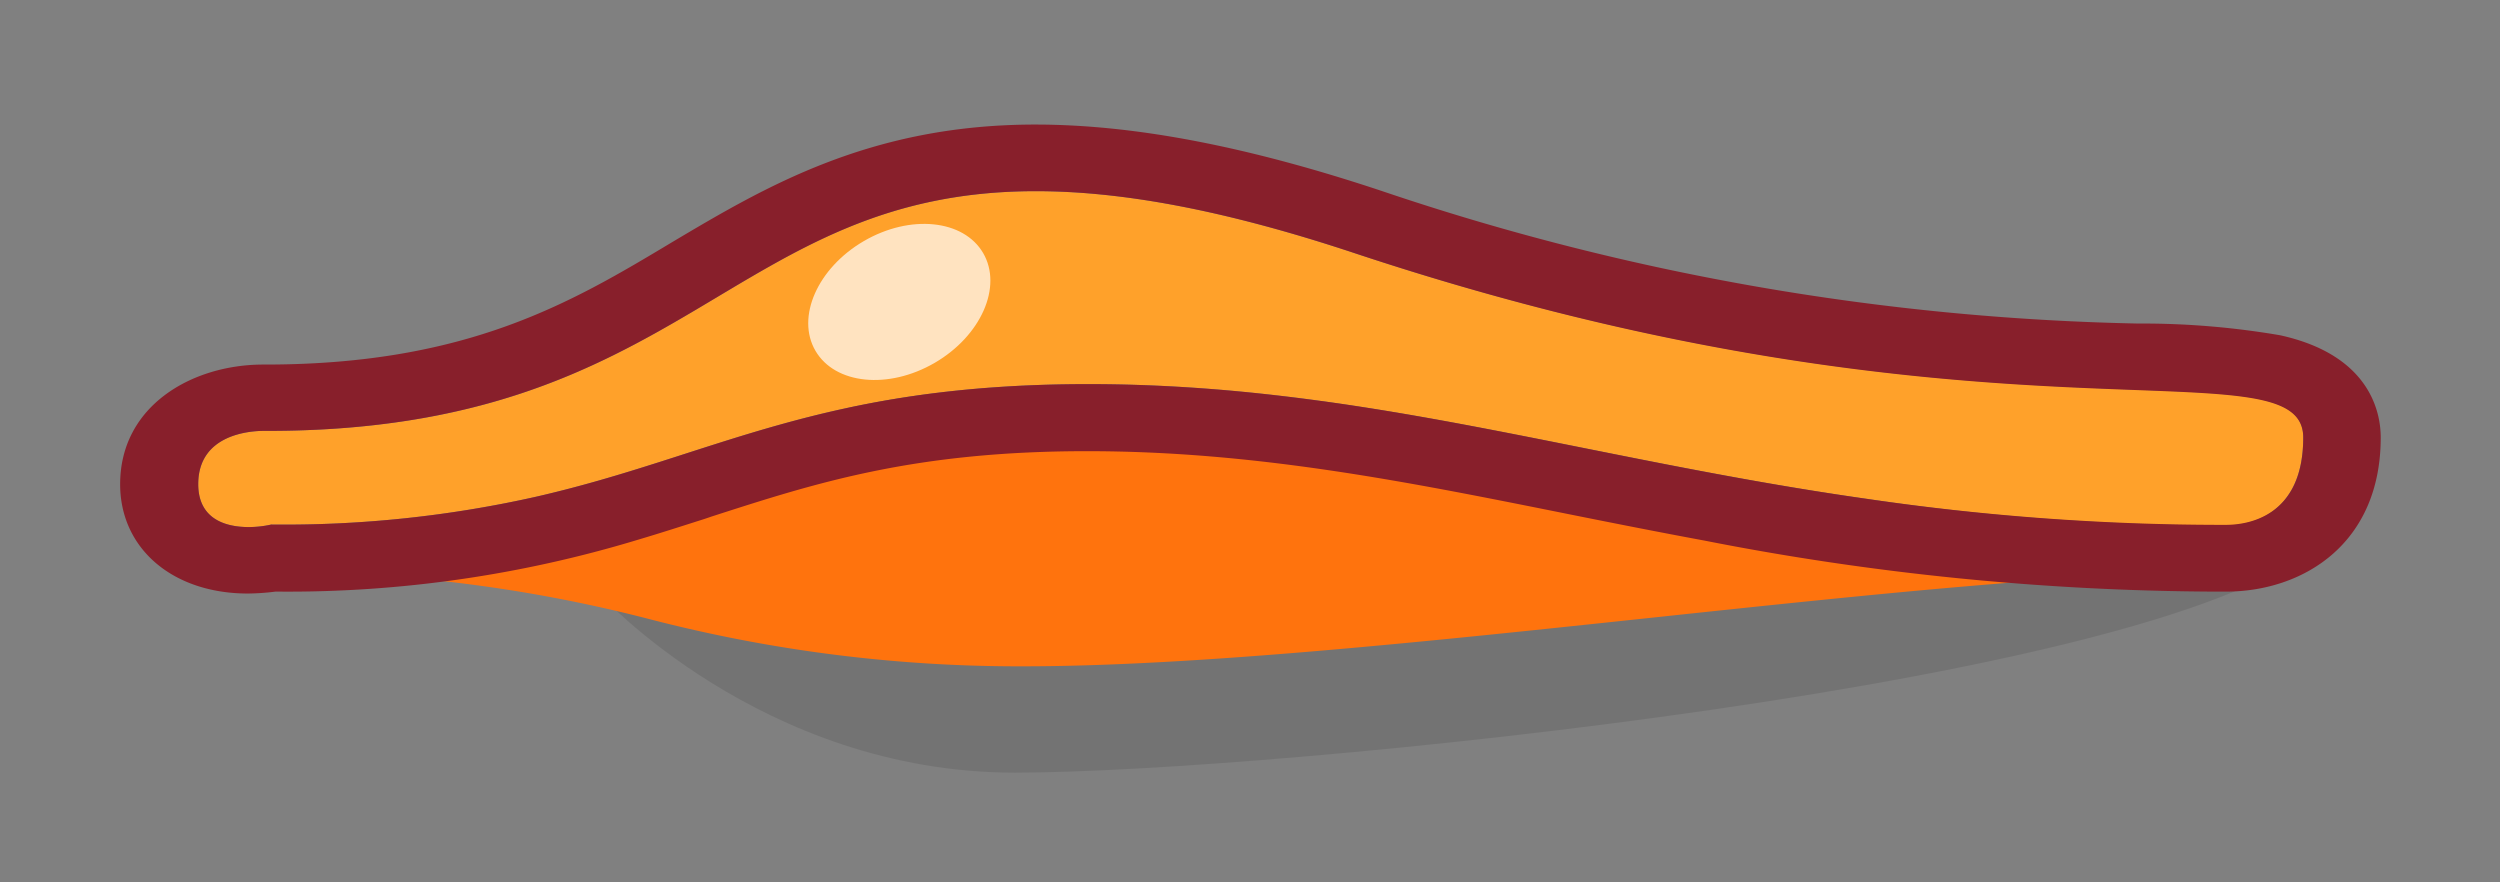 <svg xmlns="http://www.w3.org/2000/svg" viewBox="0 0 170 60">
  <rect x="0" y="0" width="170" height="60" fill="#808080" stroke="none"/>
  <g id="Layer_2" data-name="Layer 2">
    <g id="Layer_1-2" data-name="Layer 1">
      <g id="Mouth_001">
        <rect id="mouth_guide_center" data-name="mouth guide center" width="170" height="60" fill="#f7931e" opacity="0"/>
        <g id="Mouth_001-2" data-name="Mouth_001">
          <path d="M40.72,40.35S51.78,52.54,69,52.54s79.48-6.13,88.68-15.76S59.1,26.72,59.1,26.72Z" opacity="0.1"/>
          <path id="Mouth_001-color-base" d="M156.62,29.73c0,5.47-3.85,6-5.26,6-.31,0-.51,0-.51,0A167,167,0,0,1,127,33.93c-19.37-2.75-34.41-7.81-53-7.81-18.29,0-25.4,4.88-37.56,7.66a78.17,78.17,0,0,1-18,1.89,7.05,7.05,0,0,1-1.54.17c-1.45,0-3.42-.47-3.42-2.92,0-3.41,3.57-3.62,4.46-3.62h.21C46.67,29.31,49.58,13,70.44,13c5.64,0,12.58,1.19,21.69,4.22C135,31.42,156.62,23.06,156.62,29.73Z" fill="#ffa12a"/>
          <path id="Mouth_001-shadow-custom" d="M150.68,38.47A182.49,182.49,0,0,1,116.27,35c-3.19-.6-6.31-1.21-9.4-1.84-11-2.2-21.31-4.27-32.95-4.27-12.11,0-19,2.21-26.22,4.55-1.62.52-3.26,1.06-5,1.56a79.64,79.64,0,0,1-24,3.44l-.36.05v.42a99.85,99.85,0,0,1,25.82,3.19,100,100,0,0,0,25.37,3.21c11.79,0,27.81-1.71,43.3-3.36,14.64-1.56,28.48-3,38-3v-.46Z" fill="#ff730d"/>
          <ellipse id="Mouth_001-highlight" cx="61.15" cy="20.53" rx="6.6" ry="4.79" transform="translate(-2.02 33.57) rotate(-30.22)" fill="#fff" opacity="0.7"/>
          <path id="Mouth_001-mouth-outline" d="M155.06,22.8A55.45,55.45,0,0,0,145.7,22h-.34A171,171,0,0,1,94,13c-9.15-3.05-16.87-4.53-23.6-4.53-11.24,0-18.37,4.24-24.7,8-6.8,4.08-13.84,8.28-27.48,8.32H17.9c-4.83,0-9.73,2.79-9.73,8.14,0,4.37,3.57,7.43,8.69,7.43a16.06,16.06,0,0,0,1.87-.13l.22,0a82.06,82.06,0,0,0,24.44-3.53c1.55-.46,3-.93,4.51-1.41l.5-.17c7.07-2.28,13.75-4.44,25.52-4.44,11.4,0,21.63,2.05,32.49,4.23,3.58.72,6.58,1.31,9.44,1.84a183.45,183.45,0,0,0,34.71,3.48h.16c.19,0,.41,0,.64,0,5.24,0,10.53-3.24,10.53-10.48C161.89,28.11,161.22,24.16,155.06,22.8Zm-3.7,12.89c-.31,0-.51,0-.51,0A167,167,0,0,1,127,33.93c-19.37-2.75-34.41-7.81-53-7.81-18.29,0-25.4,4.88-37.56,7.66a78.17,78.17,0,0,1-18,1.89,7.05,7.05,0,0,1-1.54.17c-1.45,0-3.42-.47-3.42-2.92,0-3.41,3.57-3.62,4.46-3.62h.21C46.67,29.31,49.58,13,70.44,13c5.64,0,12.58,1.19,21.69,4.22,42.84,14.23,64.49,5.87,64.49,12.54C156.62,35.2,152.77,35.69,151.36,35.69Z" fill="#881f2b"/>
        </g>
      </g>
    </g>
  </g>
</svg>
